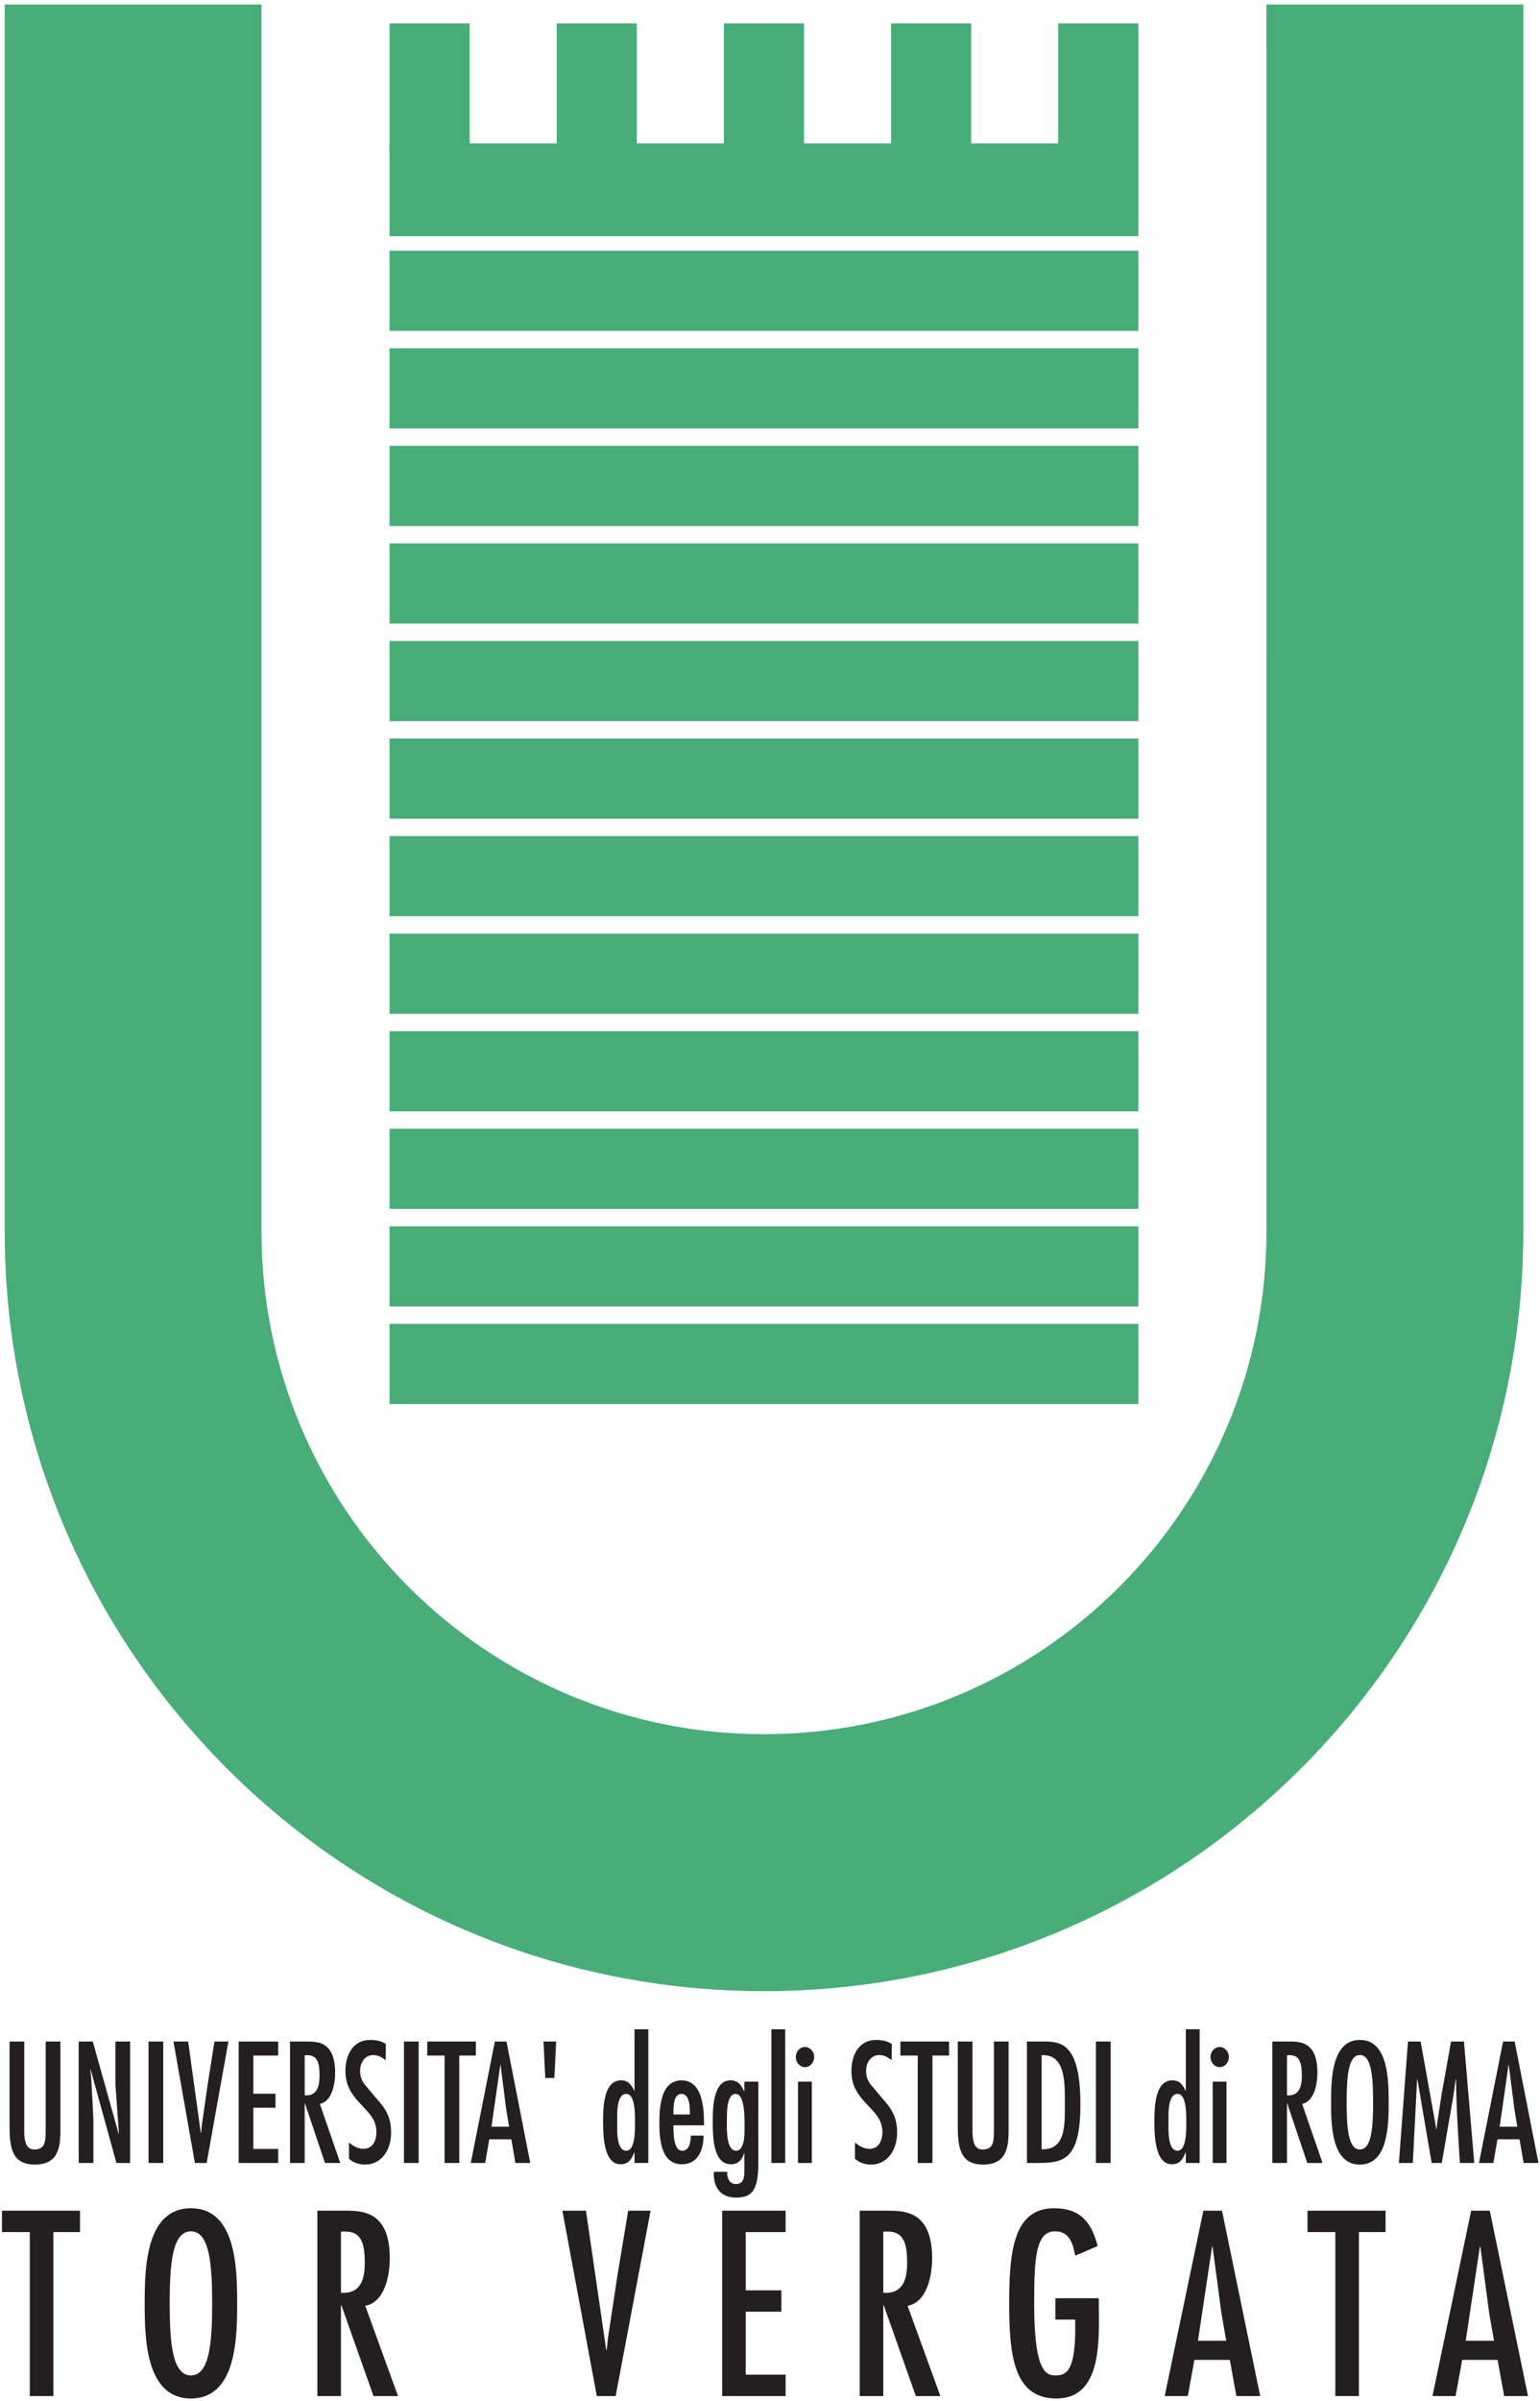 <?xml version="1.0" encoding="UTF-8" standalone="no"?>
<!-- Created with Inkscape (http://www.inkscape.org/) -->

<svg
   xmlns:dc="http://purl.org/dc/elements/1.1/"
   xmlns:cc="http://creativecommons.org/ns#"
   xmlns:rdf="http://www.w3.org/1999/02/22-rdf-syntax-ns#"
   xmlns:svg="http://www.w3.org/2000/svg"
   xmlns="http://www.w3.org/2000/svg"
   xmlns:sodipodi="http://sodipodi.sourceforge.net/DTD/sodipodi-0.dtd"
   xmlns:inkscape="http://www.inkscape.org/namespaces/inkscape"
   id="svg2"
   version="1.1"
   inkscape:version="0.91 r13725"
   xml:space="preserve"
   width="432.5"
   height="673.75"
   viewBox="0 0 432.5 673.75"
   sodipodi:docname="torvergata-logotipo.svg"><title
     id="title4209">Logotipo University of Rome Tor Vergata</title><defs
     id="defs6" /><sodipodi:namedview
     pagecolor="#ffffff"
     bordercolor="#666666"
     borderopacity="1"
     objecttolerance="10"
     gridtolerance="10"
     guidetolerance="10"
     inkscape:pageopacity="0"
     inkscape:pageshadow="2"
     inkscape:window-width="1366"
     inkscape:window-height="747"
     id="namedview4"
     showgrid="false"
     inkscape:zoom="0.35027829"
     inkscape:cx="162.00741"
     inkscape:cy="336.875"
     inkscape:window-x="0"
     inkscape:window-y="21"
     inkscape:window-maximized="1"
     inkscape:current-layer="g10" /><g
     id="g10"
     inkscape:groupmode="layer"
     inkscape:label="ink_ext_XXXXXX"
     transform="matrix(1.25,0,0,-1.25,0,673.75)"><g
       id="g3565"><path
         d="m 58.252,537.488 -56.693,0 0,-274.96 c 0,-93.933 76.146,-170.079 170.079,-170.079 93.933,0 170.11,76.146 170.11,170.079 l 0,274.96 -56.724,0 0.015,-274.96 c 0,-62.623 -50.779,-113.386 -113.401,-113.386 -62.622,0 -113.386,50.763 -113.386,113.386 l 0,274.96"
         style="fill:#48ad78;fill-opacity:1;fill-rule:nonzero;stroke:none"
         id="path14"
         inkscape:connector-curvature="0" /><path
         d="m 58.252,537.488 -56.693,0 0,-274.96 c 0,-93.933 76.146,-170.079 170.079,-170.079 93.933,0 170.11,76.146 170.11,170.079 l 0,274.96 -56.724,0 0.015,-274.96 c 0,-62.623 -50.779,-113.386 -113.401,-113.386 -62.622,0 -113.386,50.763 -113.386,113.386 l 0,274.96 z"
         style="fill:none;stroke:#48ad78;stroke-width:1;stroke-linecap:butt;stroke-linejoin:miter;stroke-miterlimit:3.864;stroke-dasharray:none;stroke-opacity:1"
         id="path16"
         inkscape:connector-curvature="0" /><path
         d="m 88.016,224.26 167.244,0 0,17.008 -167.244,0 0,-17.008 z"
         style="fill:#48ad78;fill-opacity:1;fill-rule:nonzero;stroke:none"
         id="path18"
         inkscape:connector-curvature="0" /><path
         d="m 88.016,224.26 167.244,0 0,17.008 -167.244,0 0,-17.008 z"
         style="fill:none;stroke:#48ad78;stroke-width:1;stroke-linecap:butt;stroke-linejoin:miter;stroke-miterlimit:3.864;stroke-dasharray:none;stroke-opacity:1"
         id="path20"
         inkscape:connector-curvature="0" /><path
         d="m 88.016,246.164 167.244,0 0,17.008 -167.244,0 0,-17.008 z"
         style="fill:#48ad78;fill-opacity:1;fill-rule:nonzero;stroke:none"
         id="path22"
         inkscape:connector-curvature="0" /><path
         d="m 88.016,246.164 167.244,0 0,17.008 -167.244,0 0,-17.008 z"
         style="fill:none;stroke:#48ad78;stroke-width:1;stroke-linecap:butt;stroke-linejoin:miter;stroke-miterlimit:3.864;stroke-dasharray:none;stroke-opacity:1"
         id="path24"
         inkscape:connector-curvature="0" /><path
         d="m 88.016,268.068 167.244,0 0,17.008 -167.244,0 0,-17.008 z"
         style="fill:#48ad78;fill-opacity:1;fill-rule:nonzero;stroke:none"
         id="path26"
         inkscape:connector-curvature="0" /><path
         d="m 88.016,268.068 167.244,0 0,17.008 -167.244,0 0,-17.008 z"
         style="fill:none;stroke:#48ad78;stroke-width:1;stroke-linecap:butt;stroke-linejoin:miter;stroke-miterlimit:3.864;stroke-dasharray:none;stroke-opacity:1"
         id="path28"
         inkscape:connector-curvature="0" /><path
         d="m 88.016,289.972 167.244,0 0,17.008 -167.244,0 0,-17.008 z"
         style="fill:#48ad78;fill-opacity:1;fill-rule:nonzero;stroke:none"
         id="path30"
         inkscape:connector-curvature="0" /><path
         d="m 88.016,289.972 167.244,0 0,17.008 -167.244,0 0,-17.008 z"
         style="fill:none;stroke:#48ad78;stroke-width:1;stroke-linecap:butt;stroke-linejoin:miter;stroke-miterlimit:3.864;stroke-dasharray:none;stroke-opacity:1"
         id="path32"
         inkscape:connector-curvature="0" /><path
         d="m 88.016,311.876 167.244,0 0,17.008 -167.244,0 0,-17.008 z"
         style="fill:#48ad78;fill-opacity:1;fill-rule:nonzero;stroke:none"
         id="path34"
         inkscape:connector-curvature="0" /><path
         d="m 88.016,311.876 167.244,0 0,17.008 -167.244,0 0,-17.008 z"
         style="fill:none;stroke:#48ad78;stroke-width:1;stroke-linecap:butt;stroke-linejoin:miter;stroke-miterlimit:3.864;stroke-dasharray:none;stroke-opacity:1"
         id="path36"
         inkscape:connector-curvature="0" /><path
         d="m 88.016,333.78 167.244,0 0,17.008 -167.244,0 0,-17.008 z"
         style="fill:#48ad78;fill-opacity:1;fill-rule:nonzero;stroke:none"
         id="path38"
         inkscape:connector-curvature="0" /><path
         d="m 88.016,333.78 167.244,0 0,17.008 -167.244,0 0,-17.008 z"
         style="fill:none;stroke:#48ad78;stroke-width:1;stroke-linecap:butt;stroke-linejoin:miter;stroke-miterlimit:3.864;stroke-dasharray:none;stroke-opacity:1"
         id="path40"
         inkscape:connector-curvature="0" /><path
         d="m 88.016,355.684 167.244,0 0,17.008 -167.244,0 0,-17.008 z"
         style="fill:#48ad78;fill-opacity:1;fill-rule:nonzero;stroke:none"
         id="path42"
         inkscape:connector-curvature="0" /><path
         d="m 88.016,355.684 167.244,0 0,17.008 -167.244,0 0,-17.008 z"
         style="fill:none;stroke:#48ad78;stroke-width:1;stroke-linecap:butt;stroke-linejoin:miter;stroke-miterlimit:3.864;stroke-dasharray:none;stroke-opacity:1"
         id="path44"
         inkscape:connector-curvature="0" /><path
         d="m 88.016,377.588 167.244,0 0,17.008 -167.244,0 0,-17.008 z"
         style="fill:#48ad78;fill-opacity:1;fill-rule:nonzero;stroke:none"
         id="path46"
         inkscape:connector-curvature="0" /><path
         d="m 88.016,377.588 167.244,0 0,17.008 -167.244,0 0,-17.008 z"
         style="fill:none;stroke:#48ad78;stroke-width:1;stroke-linecap:butt;stroke-linejoin:miter;stroke-miterlimit:3.864;stroke-dasharray:none;stroke-opacity:1"
         id="path48"
         inkscape:connector-curvature="0" /><path
         d="m 88.016,399.493 167.244,0 0,17.008 -167.244,0 0,-17.008 z"
         style="fill:#48ad78;fill-opacity:1;fill-rule:nonzero;stroke:none"
         id="path50"
         inkscape:connector-curvature="0" /><path
         d="m 88.016,399.493 167.244,0 0,17.008 -167.244,0 0,-17.008 z"
         style="fill:none;stroke:#48ad78;stroke-width:1;stroke-linecap:butt;stroke-linejoin:miter;stroke-miterlimit:3.864;stroke-dasharray:none;stroke-opacity:1"
         id="path52"
         inkscape:connector-curvature="0" /><path
         d="m 88.016,421.396 167.244,0 0,17.008 -167.244,0 0,-17.008 z"
         style="fill:#48ad78;fill-opacity:1;fill-rule:nonzero;stroke:none"
         id="path54"
         inkscape:connector-curvature="0" /><path
         d="m 88.016,421.396 167.244,0 0,17.008 -167.244,0 0,-17.008 z"
         style="fill:none;stroke:#48ad78;stroke-width:1;stroke-linecap:butt;stroke-linejoin:miter;stroke-miterlimit:3.864;stroke-dasharray:none;stroke-opacity:1"
         id="path56"
         inkscape:connector-curvature="0" /><path
         d="m 88.016,443.301 167.244,0 0,17.008 -167.244,0 0,-17.008 z"
         style="fill:#48ad78;fill-opacity:1;fill-rule:nonzero;stroke:none"
         id="path58"
         inkscape:connector-curvature="0" /><path
         d="m 88.016,443.301 167.244,0 0,17.008 -167.244,0 0,-17.008 z"
         style="fill:none;stroke:#48ad78;stroke-width:1;stroke-linecap:butt;stroke-linejoin:miter;stroke-miterlimit:3.864;stroke-dasharray:none;stroke-opacity:1"
         id="path60"
         inkscape:connector-curvature="0" /><path
         d="m 88.016,465.205 167.244,0 0,17.008 -167.244,0 0,-17.008 z"
         style="fill:#48ad78;fill-opacity:1;fill-rule:nonzero;stroke:none"
         id="path62"
         inkscape:connector-curvature="0" /><path
         d="m 88.016,465.205 167.244,0 0,17.008 -167.244,0 0,-17.008 z"
         style="fill:none;stroke:#48ad78;stroke-width:1;stroke-linecap:butt;stroke-linejoin:miter;stroke-miterlimit:3.864;stroke-dasharray:none;stroke-opacity:1"
         id="path64"
         inkscape:connector-curvature="0" /><path
         d="m 88.016,486.465 167.244,0 0,19.842 -167.244,0 0,-19.842 z"
         style="fill:#48ad78;fill-opacity:1;fill-rule:nonzero;stroke:none"
         id="path66"
         inkscape:connector-curvature="0" /><path
         d="m 88.016,486.465 167.244,0 0,19.842 -167.244,0 0,-19.842 z"
         style="fill:none;stroke:#48ad78;stroke-width:1;stroke-linecap:butt;stroke-linejoin:miter;stroke-miterlimit:3.864;stroke-dasharray:none;stroke-opacity:1"
         id="path68"
         inkscape:connector-curvature="0" /><path
         d="m 88.016,504.89 17.008,0 0,28.346 -17.008,0 0,-28.346 z"
         style="fill:#48ad78;fill-opacity:1;fill-rule:nonzero;stroke:none"
         id="path70"
         inkscape:connector-curvature="0" /><path
         d="m 88.016,504.89 17.008,0 0,28.346 -17.008,0 0,-28.346 z"
         style="fill:none;stroke:#48ad78;stroke-width:1;stroke-linecap:butt;stroke-linejoin:miter;stroke-miterlimit:3.864;stroke-dasharray:none;stroke-opacity:1"
         id="path72"
         inkscape:connector-curvature="0" /><path
         d="m 125.575,504.89 17.008,0 0,28.346 -17.008,0 0,-28.346 z"
         style="fill:#48ad78;fill-opacity:1;fill-rule:nonzero;stroke:none"
         id="path74"
         inkscape:connector-curvature="0" /><path
         d="m 125.575,504.89 17.008,0 0,28.346 -17.008,0 0,-28.346 z"
         style="fill:none;stroke:#48ad78;stroke-width:1;stroke-linecap:butt;stroke-linejoin:miter;stroke-miterlimit:3.864;stroke-dasharray:none;stroke-opacity:1"
         id="path76"
         inkscape:connector-curvature="0" /><path
         d="m 163.134,504.89 17.008,0 0,28.346 -17.008,0 0,-28.346 z"
         style="fill:#48ad78;fill-opacity:1;fill-rule:nonzero;stroke:none"
         id="path78"
         inkscape:connector-curvature="0" /><path
         d="m 163.134,504.89 17.008,0 0,28.346 -17.008,0 0,-28.346 z"
         style="fill:none;stroke:#48ad78;stroke-width:1;stroke-linecap:butt;stroke-linejoin:miter;stroke-miterlimit:3.864;stroke-dasharray:none;stroke-opacity:1"
         id="path80"
         inkscape:connector-curvature="0" /><path
         d="m 200.693,504.89 17.008,0 0,28.346 -17.008,0 0,-28.346 z"
         style="fill:#48ad78;fill-opacity:1;fill-rule:nonzero;stroke:none"
         id="path82"
         inkscape:connector-curvature="0" /><path
         d="m 200.693,504.89 17.008,0 0,28.346 -17.008,0 0,-28.346 z"
         style="fill:none;stroke:#48ad78;stroke-width:1;stroke-linecap:butt;stroke-linejoin:miter;stroke-miterlimit:3.864;stroke-dasharray:none;stroke-opacity:1"
         id="path84"
         inkscape:connector-curvature="0" /><path
         d="m 238.252,504.89 17.008,0 0,28.346 -17.008,0 0,-28.346 z"
         style="fill:#48ad78;fill-opacity:1;fill-rule:nonzero;stroke:none"
         id="path86"
         inkscape:connector-curvature="0" /><path
         d="m 238.252,504.89 17.008,0 0,28.346 -17.008,0 0,-28.346 z"
         style="fill:none;stroke:#48ad78;stroke-width:1;stroke-linecap:butt;stroke-linejoin:miter;stroke-miterlimit:3.864;stroke-dasharray:none;stroke-opacity:1"
         id="path88"
         inkscape:connector-curvature="0" /><path
         d="m 2.144,80.637 0,-18.802 c 0,-4.918 0.462,-8.823 5.711,-8.823 5.743,0 5.711,4.7 5.711,8.28 l 0,19.345 -3.301,0 0,-20.393 c -0.033,-2.242 -0.231,-3.833 -2.509,-3.833 -1.354,0 -2.311,0.723 -2.311,4.231 l 0,19.995 -3.301,0"
         style="fill:#231f20;fill-opacity:1;fill-rule:nonzero;stroke:none"
         id="path90"
         inkscape:connector-curvature="0" /><path
         d="m 20.287,74.309 0.066,0.073 5.81,-21.008 3.07,0 0,27.263 -3.301,0 0,-9.727 0.792,-10.919 -0.066,-0.073 -5.809,20.719 -3.169,0 0,-27.263 3.301,0 0,10.016 -0.495,9.148 -0.198,1.772"
         style="fill:#231f20;fill-opacity:1;fill-rule:nonzero;stroke:none"
         id="path92"
         inkscape:connector-curvature="0" /><path
         d="m 33.376,53.374 3.301,0 0,27.263 -3.301,0 0,-27.263 z"
         style="fill:#231f20;fill-opacity:1;fill-rule:nonzero;stroke:none"
         id="path94"
         inkscape:connector-curvature="0" /><path
         d="m 38.971,80.637 4.819,-27.263 2.641,0 4.886,27.263 -3.136,0 -1.518,-9.618 -1.32,-9.184 -0.165,-1.7 -0.066,0 -2.839,20.502 -3.301,0"
         style="fill:#231f20;fill-opacity:1;fill-rule:nonzero;stroke:none"
         id="path96"
         inkscape:connector-curvature="0" /><path
         d="m 53.623,80.637 0,-27.263 8.879,0 0,3.146 -5.579,0 0,9.256 4.984,0 0,3.146 -4.984,0 0,8.569 5.579,0 0,3.146 -8.879,0"
         style="fill:#231f20;fill-opacity:1;fill-rule:nonzero;stroke:none"
         id="path98"
         inkscape:connector-curvature="0" /><path
         d="m 65.16,53.374 3.301,0 0,13.343 0.066,0 4.489,-13.343 3.433,0 -4.588,13.27 c 2.74,0.542 3.433,4.447 3.433,7.014 0,6.834 -3.763,6.979 -6.173,6.979 l -3.961,0 0,-27.263 z m 3.301,15.187 0,9.003 0.528,0 c 2.509,0.072 2.806,-2.097 2.806,-4.7 0,-2.748 -0.858,-4.484 -3.334,-4.303"
         style="fill:#231f20;fill-opacity:1;fill-rule:evenodd;stroke:none"
         id="path100"
         inkscape:connector-curvature="0" /><path
         d="m 86.686,80.095 c -1.056,0.687 -2.244,0.904 -3.499,0.904 -3.73,0 -5.579,-3.146 -5.579,-6.979 0,-7.159 6.965,-8.244 6.965,-13.668 0,-2.025 -0.858,-3.796 -2.905,-3.796 -1.288,0 -2.278,0.615 -3.268,1.41 l 0,-3.652 c 1.023,-0.904 2.343,-1.302 3.631,-1.302 3.664,0 5.843,3.29 5.843,7.123 0,3.688 -1.287,5.496 -3.532,7.991 l -2.509,3.001 c -0.66,0.94 -0.924,1.772 -0.924,2.965 0,1.88 1.122,3.507 2.938,3.507 1.122,0 1.948,-0.47 2.806,-1.157 l 0.033,3.652"
         style="fill:#231f20;fill-opacity:1;fill-rule:nonzero;stroke:none"
         id="path102"
         inkscape:connector-curvature="0" /><path
         d="m 90.759,53.374 3.301,0 0,27.263 -3.301,0 0,-27.263 z"
         style="fill:#231f20;fill-opacity:1;fill-rule:nonzero;stroke:none"
         id="path104"
         inkscape:connector-curvature="0" /><path
         d="m 95.991,80.637 0,-3.146 3.895,0 0,-24.118 3.301,0 0,24.118 3.73,0 0,3.146 -10.926,0"
         style="fill:#231f20;fill-opacity:1;fill-rule:nonzero;stroke:none"
         id="path106"
         inkscape:connector-curvature="0" /><path
         d="m 111.184,80.637 -5.414,-27.263 3.235,0 0.924,5.315 4.952,0 0.924,-5.315 3.334,0 -5.348,27.263 -2.607,0 z m 3.202,-19.127 -3.962,0 1.981,13.848 0.066,0 1.254,-9.907 0.661,-3.941"
         style="fill:#231f20;fill-opacity:1;fill-rule:evenodd;stroke:none"
         id="path108"
         inkscape:connector-curvature="0" /><path
         d="m 122.51,72.466 2.047,0 0.396,8.171 -2.839,0 0.396,-8.171"
         style="fill:#231f20;fill-opacity:1;fill-rule:nonzero;stroke:none"
         id="path110"
         inkscape:connector-curvature="0" /><path
         d="m 142.562,53.374 3.103,0 0,30.011 -3.103,0 0,-13.776 -0.066,0 c -0.627,1.374 -1.386,2.314 -2.971,2.314 -3.928,0 -4.027,-6.147 -4.027,-9.184 0,-2.965 0.066,-9.654 3.928,-9.654 1.75,0 2.443,1.048 3.07,2.639 l 0.066,0 0,-2.35 z m -1.849,2.748 c -2.31,0 -2.046,4.882 -2.046,6.4 0,1.482 -0.264,6.364 2.046,6.364 2.08,0 1.948,-4.918 1.948,-6.364 0,-1.446 0.132,-6.4 -1.948,-6.4"
         style="fill:#231f20;fill-opacity:1;fill-rule:evenodd;stroke:none"
         id="path112"
         inkscape:connector-curvature="0" /><path
         d="m 151.309,64.257 c 0,1.411 -0.132,4.628 1.816,4.628 1.881,0 1.881,-3.218 1.881,-4.628 l -3.697,0 z m 6.866,-2.422 0,0.542 c 0,3.761 -0.528,9.546 -5.05,9.546 -4.589,0 -4.985,-5.821 -4.985,-9.546 0,-3.869 0.429,-9.293 5.083,-9.293 3.5,0 4.853,3.073 4.853,6.436 l -2.872,0 c 0,-1.41 -0.297,-3.399 -1.948,-3.399 -2.013,0 -1.947,4.194 -1.947,5.713 l 6.866,0"
         style="fill:#231f20;fill-opacity:1;fill-rule:evenodd;stroke:none"
         id="path114"
         inkscape:connector-curvature="0" /><path
         d="m 167.273,62.414 c 0,-1.482 0.33,-6.292 -1.915,-6.292 -2.244,0 -2.046,5.098 -2.046,6.472 0,1.302 -0.198,6.292 1.947,6.292 2.014,0 2.014,-4.99 2.014,-6.472 z m 3.103,9.22 -3.136,0 0,-2.097 -0.066,-0.072 c -0.66,1.446 -1.386,2.458 -3.037,2.458 -4.06,0 -3.994,-6.617 -3.994,-9.546 0,-3.109 0.099,-9.293 4.06,-9.293 1.518,-0.072 2.542,0.976 2.971,2.459 l 0.066,0 0,-3.037 c 0,-1.663 0.198,-3.869 -1.882,-3.869 -1.551,0 -2.046,1.446 -1.98,2.748 l -3.004,0 0,-0.506 c 0,-3.399 1.914,-5.279 4.918,-5.279 3.301,0 5.084,1.121 5.084,7.629 l 0,18.405"
         style="fill:#231f20;fill-opacity:1;fill-rule:evenodd;stroke:none"
         id="path116"
         inkscape:connector-curvature="0" /><path
         d="m 173.312,53.374 3.103,0 0,30.011 -3.103,0 0,-30.011 z"
         style="fill:#231f20;fill-opacity:1;fill-rule:nonzero;stroke:none"
         id="path118"
         inkscape:connector-curvature="0" /><path
         d="m 182.395,71.634 -3.103,0 0,-18.26 3.103,0 0,18.26 z m -1.519,3.254 c 1.09,0 2.047,1.013 2.047,2.278 0,1.229 -0.957,2.242 -2.047,2.242 -1.155,0 -2.079,-1.012 -2.079,-2.242 0,-1.265 0.924,-2.278 2.079,-2.278"
         style="fill:#231f20;fill-opacity:1;fill-rule:evenodd;stroke:none"
         id="path120"
         inkscape:connector-curvature="0" /><path
         d="m 200.371,80.095 c -1.057,0.687 -2.245,0.904 -3.5,0.904 -3.73,0 -5.578,-3.146 -5.578,-6.979 0,-7.159 6.965,-8.244 6.965,-13.668 0,-2.025 -0.858,-3.796 -2.905,-3.796 -1.287,0 -2.278,0.615 -3.268,1.41 l 0,-3.652 c 1.024,-0.904 2.344,-1.302 3.631,-1.302 3.664,0 5.843,3.29 5.843,7.123 0,3.688 -1.288,5.496 -3.532,7.991 l -2.509,3.001 c -0.66,0.94 -0.924,1.772 -0.924,2.965 0,1.88 1.122,3.507 2.938,3.507 1.122,0 1.947,-0.47 2.806,-1.157 l 0.033,3.652"
         style="fill:#231f20;fill-opacity:1;fill-rule:nonzero;stroke:none"
         id="path122"
         inkscape:connector-curvature="0" /><path
         d="m 202.298,80.637 0,-3.146 3.895,0 0,-24.118 3.302,0 0,24.118 3.73,0 0,3.146 -10.927,0"
         style="fill:#231f20;fill-opacity:1;fill-rule:nonzero;stroke:none"
         id="path124"
         inkscape:connector-curvature="0" /><path
         d="m 215.19,80.637 0,-18.802 c 0,-4.918 0.462,-8.823 5.711,-8.823 5.744,0 5.711,4.7 5.711,8.28 l 0,19.345 -3.301,0 0,-20.393 c -0.033,-2.242 -0.231,-3.833 -2.509,-3.833 -1.354,0 -2.311,0.723 -2.311,4.231 l 0,19.995 -3.301,0"
         style="fill:#231f20;fill-opacity:1;fill-rule:nonzero;stroke:none"
         id="path126"
         inkscape:connector-curvature="0" /><path
         d="m 230.725,80.637 0,-27.263 2.278,0 c 5.908,0 9.738,0.579 9.738,13.162 0,13.812 -4.424,14.102 -8.319,14.102 l -3.697,0 z m 8.516,-14.102 c 0,-4.628 0.232,-10.269 -5.215,-10.088 l 0,21.116 c 5.579,0.362 5.215,-6.834 5.215,-11.028"
         style="fill:#231f20;fill-opacity:1;fill-rule:evenodd;stroke:none"
         id="path128"
         inkscape:connector-curvature="0" /><path
         d="m 246.227,53.374 3.301,0 0,27.263 -3.301,0 0,-27.263 z"
         style="fill:#231f20;fill-opacity:1;fill-rule:nonzero;stroke:none"
         id="path130"
         inkscape:connector-curvature="0" /><path
         d="m 266.426,53.374 3.103,0 0,30.011 -3.103,0 0,-13.776 -0.066,0 c -0.627,1.374 -1.386,2.314 -2.971,2.314 -3.928,0 -4.027,-6.147 -4.027,-9.184 0,-2.965 0.066,-9.654 3.928,-9.654 1.749,0 2.443,1.048 3.07,2.639 l 0.066,0 0,-2.35 z m -1.849,2.748 c -2.31,0 -2.046,4.882 -2.046,6.4 0,1.482 -0.264,6.364 2.046,6.364 2.08,0 1.948,-4.918 1.948,-6.364 0,-1.446 0.132,-6.4 -1.948,-6.4"
         style="fill:#231f20;fill-opacity:1;fill-rule:evenodd;stroke:none"
         id="path132"
         inkscape:connector-curvature="0" /><path
         d="m 275.569,71.634 -3.103,0 0,-18.26 3.103,0 0,18.26 z m -1.518,3.254 c 1.089,0 2.047,1.013 2.047,2.278 0,1.229 -0.958,2.242 -2.047,2.242 -1.155,0 -2.08,-1.012 -2.08,-2.242 0,-1.265 0.925,-2.278 2.08,-2.278"
         style="fill:#231f20;fill-opacity:1;fill-rule:evenodd;stroke:none"
         id="path134"
         inkscape:connector-curvature="0" /><path
         d="m 285.854,53.374 3.301,0 0,13.343 0.066,0 4.489,-13.343 3.433,0 -4.588,13.27 c 2.74,0.542 3.433,4.447 3.433,7.014 0,6.834 -3.763,6.979 -6.173,6.979 l -3.961,0 0,-27.263 z m 3.301,15.187 0,9.003 0.528,0 c 2.509,0.072 2.806,-2.097 2.806,-4.7 0,-2.748 -0.858,-4.484 -3.334,-4.303"
         style="fill:#231f20;fill-opacity:1;fill-rule:evenodd;stroke:none"
         id="path136"
         inkscape:connector-curvature="0" /><path
         d="m 305.53,80.999 c -6.403,0 -6.469,-9.076 -6.469,-13.993 0,-4.917 0.066,-13.993 6.469,-13.993 6.404,0 6.47,9.076 6.47,13.993 0,4.918 -0.066,13.993 -6.47,13.993 z m 0,-3.399 c 2.608,0 2.972,-4.809 2.972,-10.595 0,-5.785 -0.364,-10.594 -2.972,-10.594 -2.607,0 -2.97,4.809 -2.97,10.594 0,5.785 0.363,10.595 2.97,10.595"
         style="fill:#231f20;fill-opacity:1;fill-rule:evenodd;stroke:none"
         id="path138"
         inkscape:connector-curvature="0" /><path
         d="m 316.34,80.637 -2.046,-27.263 3.136,0 0.957,18.802 0.066,0 3.202,-18.802 2.278,0 2.574,14.897 0.562,3.905 0.066,0 0.065,-3.58 0.199,-5.062 0.594,-10.161 3.235,0 -2.311,27.263 -2.905,0 -2.146,-12.004 -0.99,-6.545 -0.099,-1.121 -0.066,0 -3.532,19.67 -2.839,0"
         style="fill:#231f20;fill-opacity:1;fill-rule:nonzero;stroke:none"
         id="path140"
         inkscape:connector-curvature="0" /><path
         d="m 337.702,80.637 -5.414,-27.263 3.235,0 0.924,5.315 4.952,0 0.924,-5.315 3.334,0 -5.348,27.263 -2.607,0 z m 3.202,-19.127 -3.961,0 1.98,13.848 0.066,0 1.254,-9.907 0.661,-3.941"
         style="fill:#231f20;fill-opacity:1;fill-rule:evenodd;stroke:none"
         id="path142"
         inkscape:connector-curvature="0" /><path
         d="m 0.44,42.66 0,-4.802 6.253,0 0,-36.815 5.299,0 0,36.815 5.987,0 0,4.802 -17.539,0"
         style="fill:#231f20;fill-opacity:1;fill-rule:nonzero;stroke:none"
         id="path144"
         inkscape:connector-curvature="0" /><path
         d="m 42.896,43.212 c -10.28,0 -10.386,-13.854 -10.386,-21.36 0,-7.507 0.106,-21.361 10.386,-21.361 10.28,0 10.386,13.854 10.386,21.361 0,7.506 -0.106,21.36 -10.386,21.36 z m 0,-5.188 c 4.186,0 4.769,-7.341 4.769,-16.172 0,-8.831 -0.583,-16.172 -4.769,-16.172 -4.186,0 -4.769,7.341 -4.769,16.172 0,8.831 0.583,16.172 4.769,16.172"
         style="fill:#231f20;fill-opacity:1;fill-rule:evenodd;stroke:none"
         id="path146"
         inkscape:connector-curvature="0" /><path
         d="m 71.305,1.043 5.299,0 0,20.367 0.106,0 7.207,-20.367 5.511,0 -7.365,20.257 c 4.398,0.828 5.511,6.789 5.511,10.708 0,10.432 -6.041,10.653 -9.909,10.653 l -6.359,0 0,-41.617 z m 5.299,23.182 0,13.743 0.848,0 c 4.027,0.111 4.504,-3.201 4.504,-7.175 0,-4.195 -1.377,-6.844 -5.352,-6.568"
         style="fill:#231f20;fill-opacity:1;fill-rule:evenodd;stroke:none"
         id="path148"
         inkscape:connector-curvature="0" /><path
         d="m 126.352,42.66 7.736,-41.617 4.239,0 7.842,41.617 -5.034,0 -2.437,-14.682 -2.119,-14.02 -0.265,-2.594 -0.107,0 -4.556,31.296 -5.299,0"
         style="fill:#231f20;fill-opacity:1;fill-rule:nonzero;stroke:none"
         id="path150"
         inkscape:connector-curvature="0" /><path
         d="m 162.254,42.66 0,-41.617 14.253,0 0,4.802 -8.954,0 0,14.13 8.001,0 0,4.802 -8.001,0 0,13.081 8.954,0 0,4.802 -14.253,0"
         style="fill:#231f20;fill-opacity:1;fill-rule:nonzero;stroke:none"
         id="path152"
         inkscape:connector-curvature="0" /><path
         d="m 193.155,1.043 5.299,0 0,20.367 0.106,0 7.206,-20.367 5.511,0 -7.365,20.257 c 4.398,0.828 5.511,6.789 5.511,10.708 0,10.432 -6.041,10.653 -9.909,10.653 l -6.359,0 0,-41.617 z m 5.299,23.182 0,13.743 0.848,0 c 4.027,0.111 4.504,-3.201 4.504,-7.175 0,-4.195 -1.378,-6.844 -5.352,-6.568"
         style="fill:#231f20;fill-opacity:1;fill-rule:evenodd;stroke:none"
         id="path154"
         inkscape:connector-curvature="0" /><path
         d="m 237.123,23.011 0,-4.802 4.451,0 0,-2.263 c 0,-9.935 -2.385,-10.266 -4.557,-10.266 -2.331,0 -4.663,1.656 -4.663,16.117 0,10.046 0.318,16.228 4.663,16.228 3.285,0 4.027,-2.705 4.557,-5.464 l 5.033,2.152 c -1.377,5.52 -4.079,8.5 -9.749,8.5 -9.22,0 -10.121,-9.825 -10.121,-21.471 0,-11.757 1.113,-21.25 10.598,-21.25 10.65,0 9.537,13.909 9.537,21.857 l 0,0.662 -9.749,0"
         style="fill:#231f20;fill-opacity:1;fill-rule:nonzero;stroke:none"
         id="path156"
         inkscape:connector-curvature="0" /><path
         d="m 270.367,42.66 -8.69,-41.617 5.193,0 1.484,8.114 7.948,0 1.484,-8.114 5.351,0 -8.584,41.617 -4.186,0 z m 5.14,-29.198 -6.359,0 3.18,21.14 0.106,0 2.013,-15.123 1.06,-6.016"
         style="fill:#231f20;fill-opacity:1;fill-rule:evenodd;stroke:none"
         id="path158"
         inkscape:connector-curvature="0" /><path
         d="m 293.762,42.66 0,-4.802 6.252,0 0,-36.815 5.299,0 0,36.815 5.987,0 0,4.802 -17.538,0"
         style="fill:#231f20;fill-opacity:1;fill-rule:nonzero;stroke:none"
         id="path160"
         inkscape:connector-curvature="0" /><path
         d="m 330.532,42.66 -8.69,-41.617 5.192,0 1.484,8.114 7.948,0 1.484,-8.114 5.352,0 -8.584,41.617 -4.186,0 z m 5.139,-29.198 -6.358,0 3.179,21.14 0.106,0 2.014,-15.123 1.059,-6.016"
         style="fill:#231f20;fill-opacity:1;fill-rule:evenodd;stroke:none"
         id="path162"
         inkscape:connector-curvature="0" /></g></g></svg>